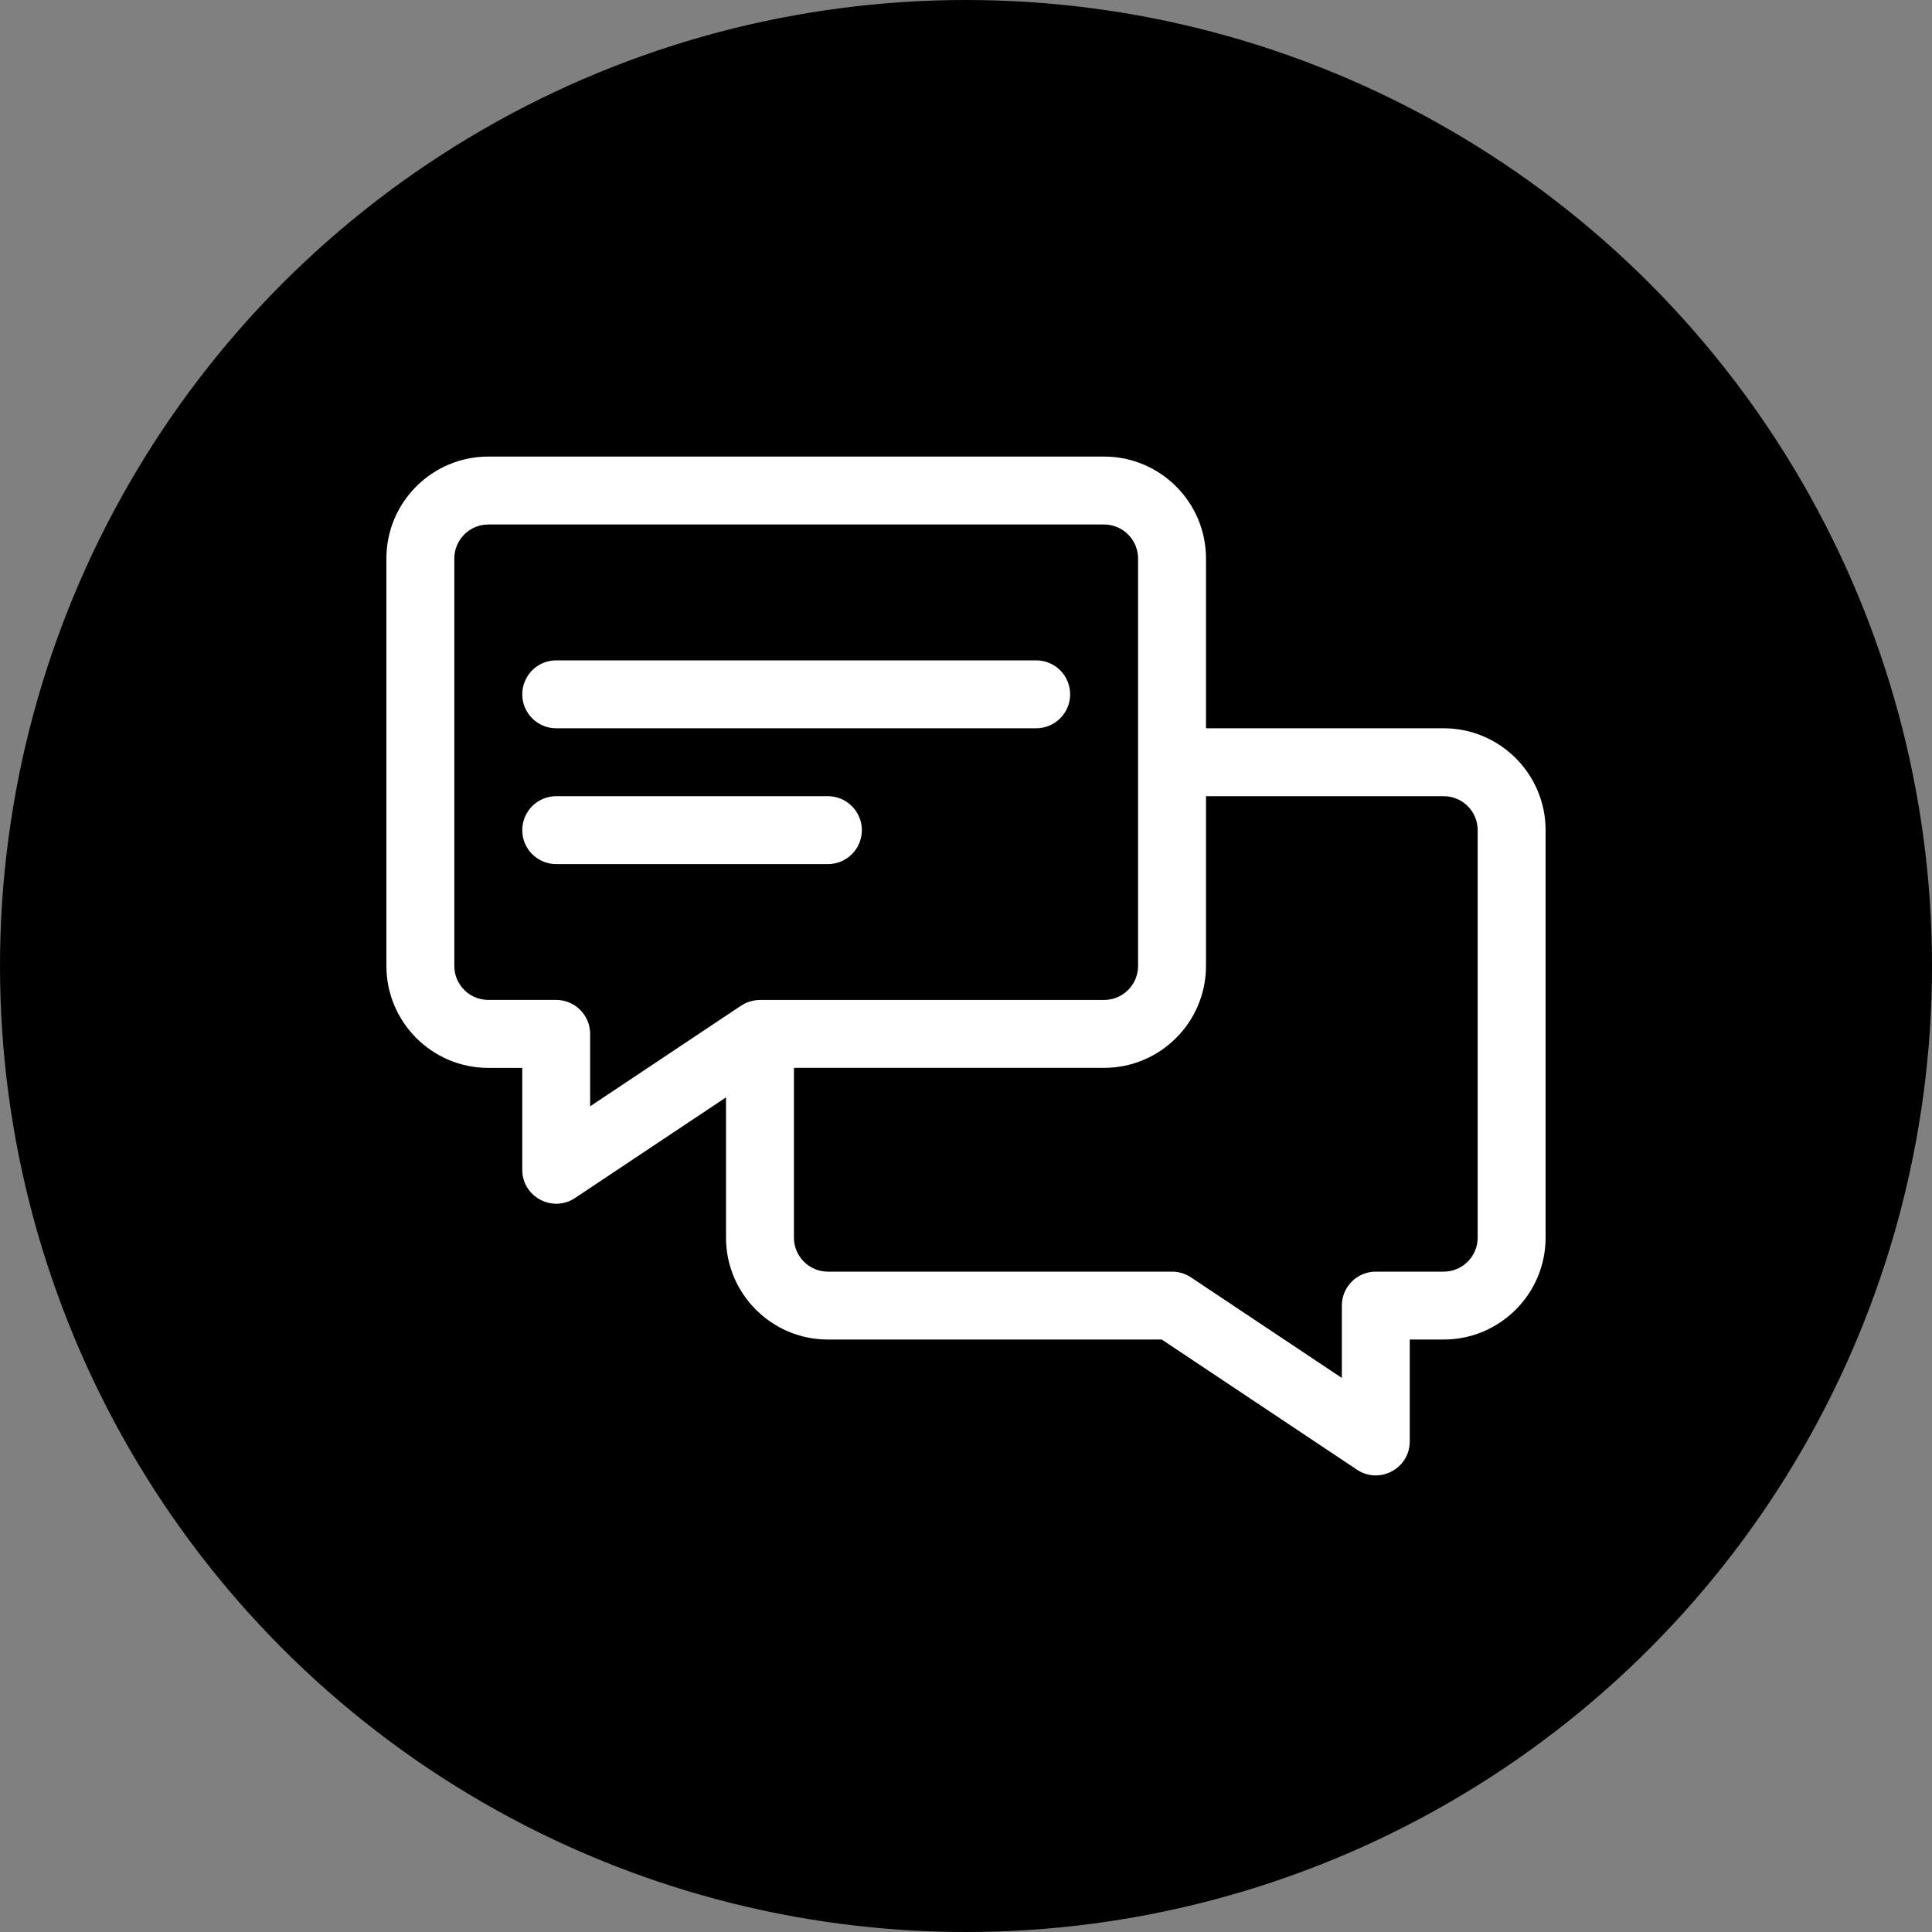 <svg width="50" height="50" viewBox="0 0 50 50" xmlns="http://www.w3.org/2000/svg">
<rect x="0" y="0" width="50" height="50" fill="#808080" stroke="none"/>
<circle cx="25" cy="25" r="25" />
<path d="M37.363 18.848H31.211V14.453C31.211 12.999 30.028 11.816 28.574 11.816H12.637C11.183 11.816 10 12.998 10 14.453V25C10 26.453 11.183 27.637 12.637 27.637H13.516V30.273C13.516 30.977 14.302 31.391 14.882 31.004L18.789 28.4V32.031C18.789 33.484 19.972 34.667 21.426 34.667H30.066L35.118 38.035C35.699 38.423 36.484 38.008 36.484 37.304V34.667H37.363C38.817 34.667 40 33.484 40 32.031V21.484C40 20.031 38.817 18.848 37.363 18.848ZM19.178 26.027C19.177 26.027 19.176 26.028 19.176 26.029L15.273 28.631V26.757C15.273 26.524 15.181 26.301 15.016 26.136C14.851 25.971 14.628 25.878 14.395 25.878H12.637C12.152 25.878 11.758 25.484 11.758 24.999V14.453C11.758 13.969 12.152 13.574 12.637 13.574H28.574C29.059 13.574 29.453 13.969 29.453 14.453V25C29.453 25.485 29.059 25.879 28.574 25.879H19.668C19.498 25.879 19.322 25.932 19.178 26.028V26.027ZM38.242 32.031C38.242 32.515 37.848 32.91 37.363 32.91H35.605C35.372 32.91 35.149 33.002 34.984 33.167C34.819 33.332 34.727 33.555 34.727 33.788V35.662L30.82 33.057C30.675 32.961 30.506 32.91 30.332 32.91H21.426C20.941 32.91 20.547 32.515 20.547 32.031V27.636H28.574C30.028 27.636 31.211 26.453 31.211 24.999V20.605H37.363C37.848 20.605 38.242 20.999 38.242 21.484V32.031Z" fill="white"/>
<path d="M21.426 20.605H14.395C14.161 20.605 13.938 20.698 13.773 20.863C13.608 21.028 13.516 21.251 13.516 21.484C13.516 21.718 13.608 21.941 13.773 22.106C13.938 22.271 14.161 22.363 14.395 22.363H21.426C21.659 22.363 21.882 22.271 22.047 22.106C22.212 21.941 22.305 21.718 22.305 21.484C22.305 21.251 22.212 21.028 22.047 20.863C21.882 20.698 21.659 20.605 21.426 20.605ZM26.816 17.09H14.395C14.161 17.09 13.938 17.182 13.773 17.347C13.608 17.512 13.516 17.736 13.516 17.969C13.516 18.202 13.608 18.425 13.773 18.59C13.938 18.755 14.161 18.848 14.395 18.848H26.816C27.049 18.848 27.273 18.755 27.438 18.59C27.603 18.425 27.695 18.202 27.695 17.969C27.695 17.736 27.603 17.512 27.438 17.347C27.273 17.182 27.049 17.09 26.816 17.09Z" fill="white"/>
</svg>
